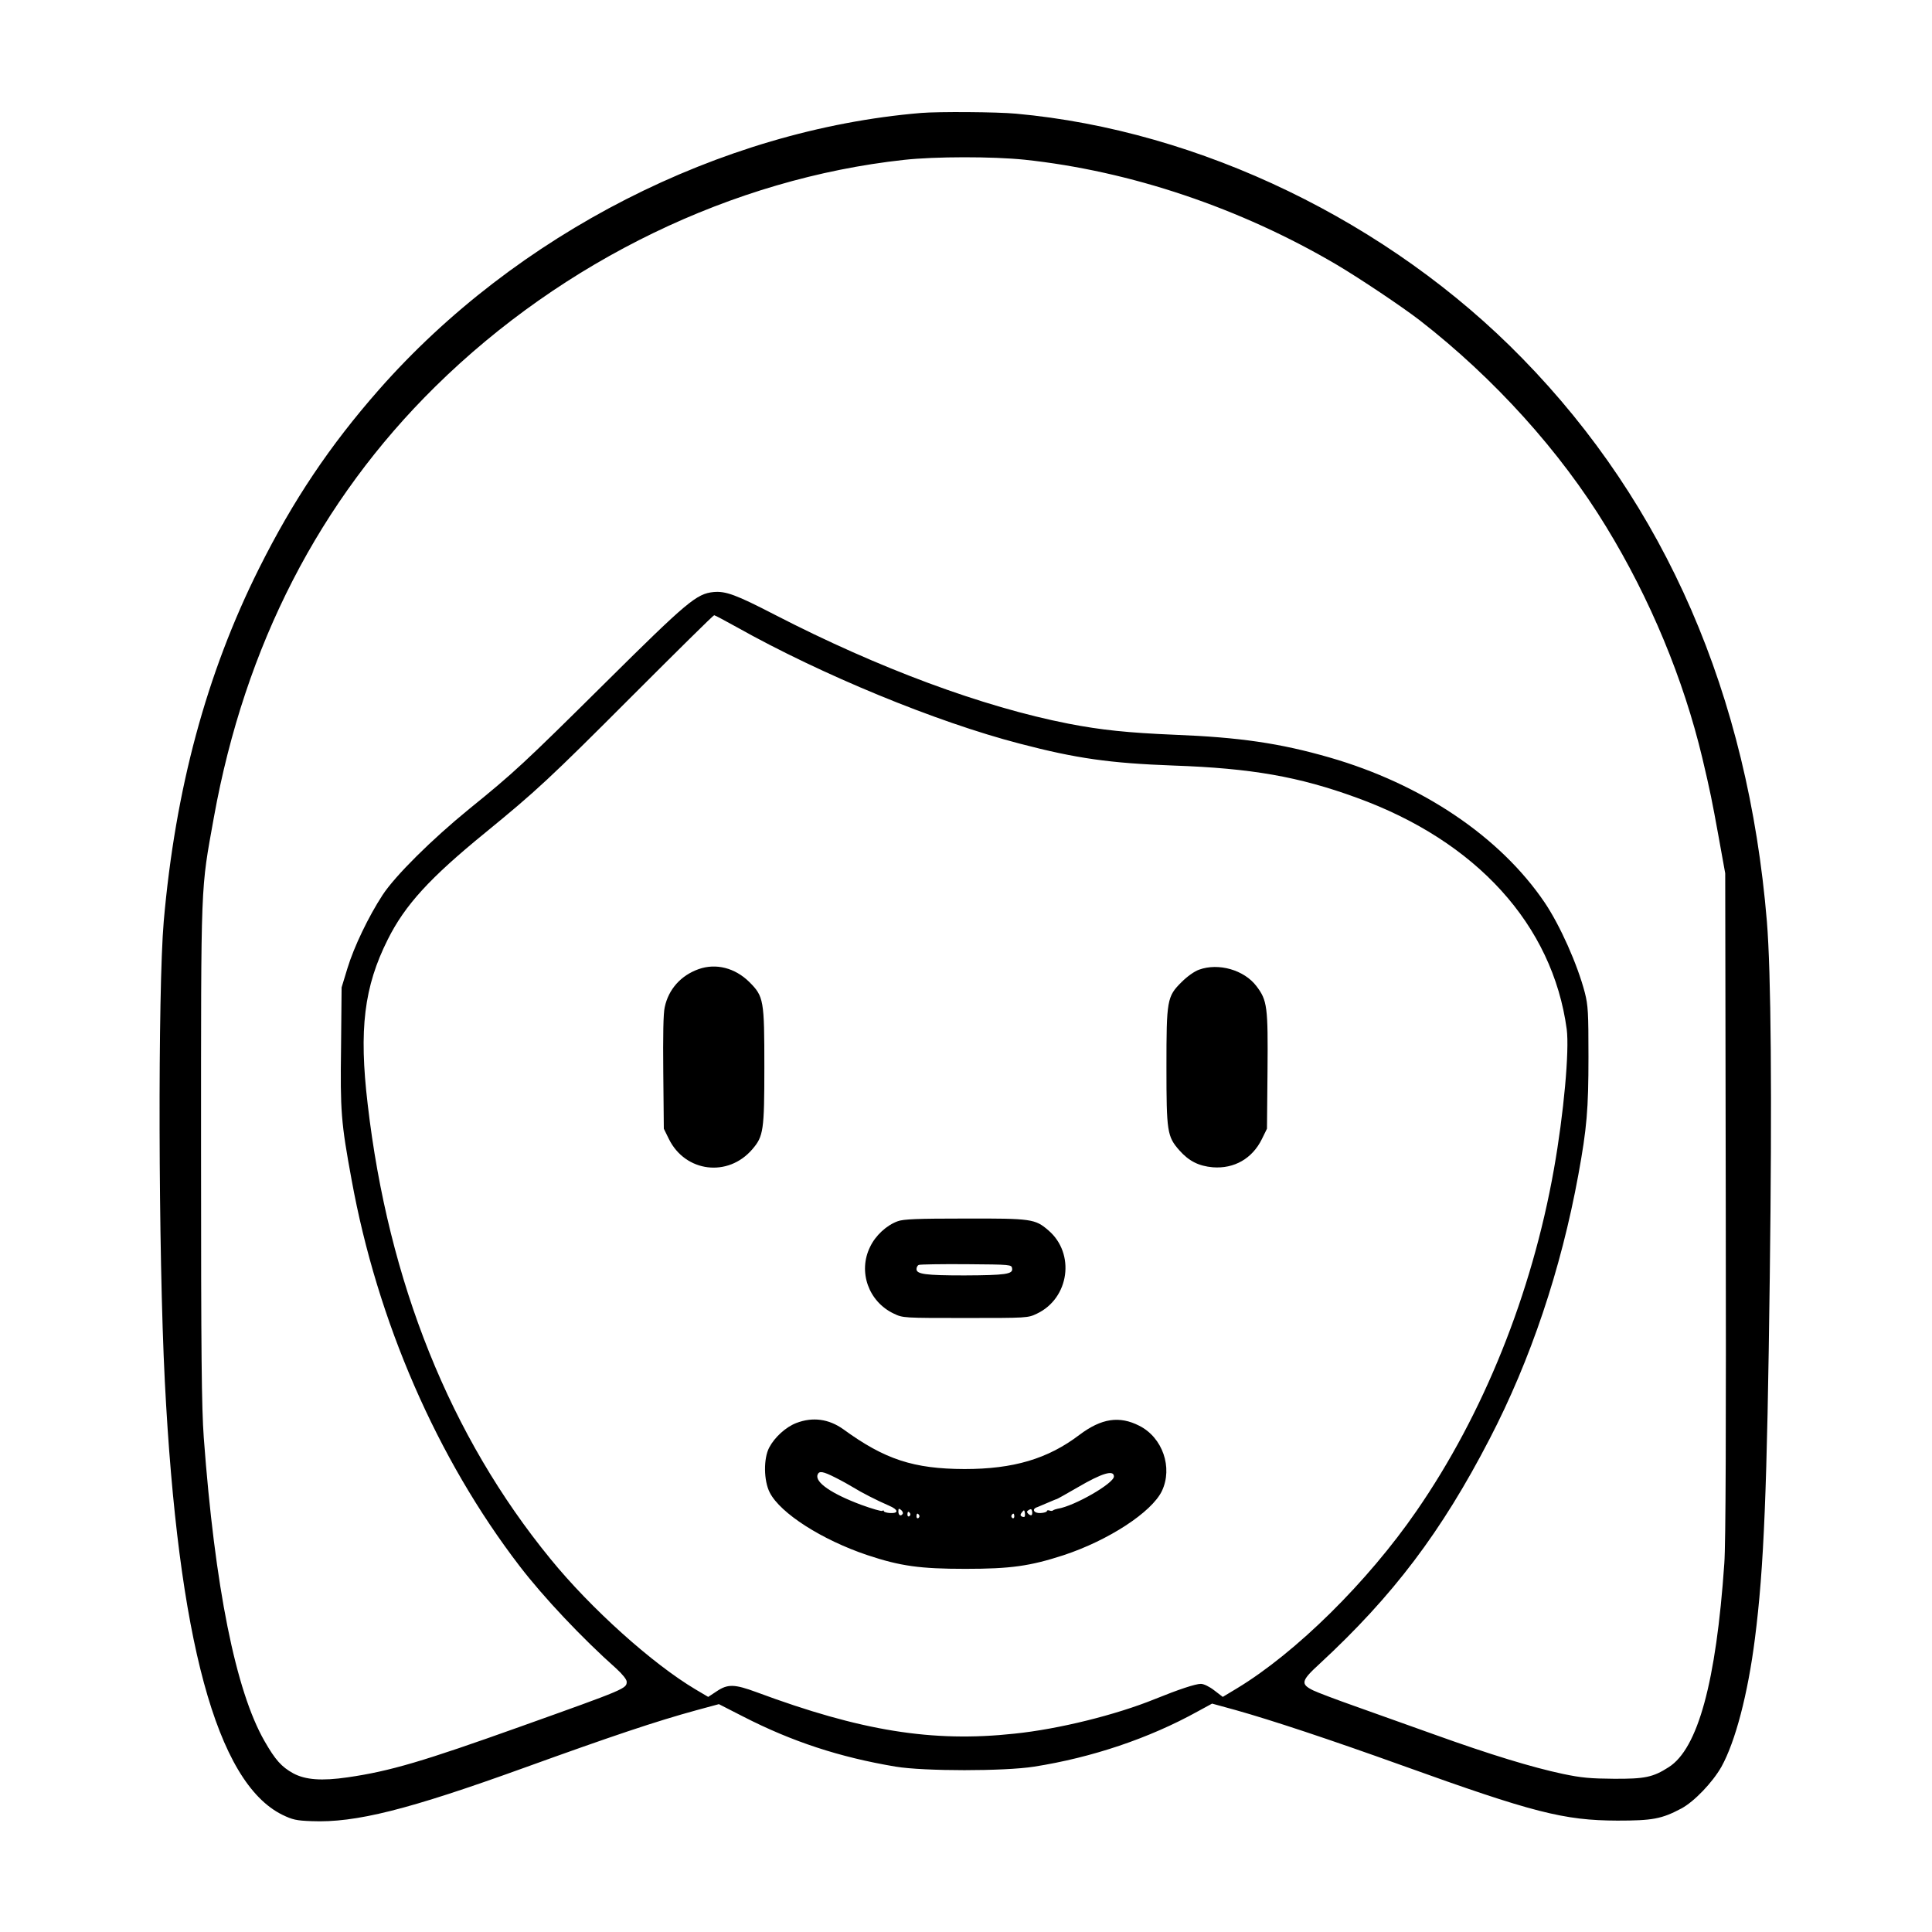<?xml version="1.0" standalone="no"?>
<!DOCTYPE svg PUBLIC "-//W3C//DTD SVG 20010904//EN"
 "http://www.w3.org/TR/2001/REC-SVG-20010904/DTD/svg10.dtd">
<svg version="1.0" xmlns="http://www.w3.org/2000/svg"
 width="2048pt" height="2048pt" viewBox="0 0 2048 2048"
 preserveAspectRatio="xMidYMid meet">
<g transform="translate(0,2048) scale(0.192,-0.192)"
fill="#000000" stroke="none">
<path d="M5085 10043 c-1109 -93 -2237 -669 -2993 -1528 -271 -308 -474 -611
-662 -987 -291 -582 -462 -1219 -526 -1948 -33 -386 -30 -1832 6 -2540 73
-1426 286 -2214 649 -2393 56 -27 77 -32 161 -35 243 -10 533 63 1175 295 479
173 725 256 952 318 l122 33 133 -68 c271 -139 533 -225 843 -277 157 -26 600
-26 765 0 318 50 634 156 903 305 l79 43 131 -36 c196 -55 519 -162 917 -305
725 -261 894 -304 1190 -305 193 0 244 9 353 67 71 38 172 144 221 230 77 139
146 401 185 708 50 391 67 817 82 1995 13 1011 7 1684 -16 1965 -104 1250
-559 2299 -1350 3108 -735 754 -1780 1259 -2795 1351 -105 10 -429 12 -525 4z
m571 -258 c584 -62 1192 -266 1726 -581 128 -76 361 -232 458 -307 410 -319
775 -723 1028 -1139 242 -396 427 -841 531 -1278 43 -182 53 -232 89 -430 l37
-205 3 -1825 c2 -1261 0 -1874 -8 -1985 -45 -654 -146 -1023 -307 -1125 -87
-56 -133 -65 -303 -64 -127 1 -178 5 -282 27 -169 36 -399 106 -708 217 -140
50 -338 121 -440 157 -102 36 -205 75 -230 87 -71 35 -67 53 37 148 404 374
671 726 937 1240 226 435 394 934 490 1458 47 257 56 362 56 652 0 244 -2 283
-20 354 -41 157 -137 372 -222 498 -246 363 -678 654 -1189 801 -271 78 -495
111 -853 125 -259 11 -405 26 -586 61 -475 93 -1047 305 -1623 602 -213 110
-270 131 -337 125 -94 -9 -146 -53 -595 -498 -455 -451 -507 -499 -755 -700
-206 -168 -408 -368 -478 -475 -77 -118 -158 -286 -194 -405 l-32 -105 -3
-327 c-5 -357 0 -419 58 -734 142 -782 472 -1540 928 -2134 131 -171 345 -398
534 -566 34 -31 57 -60 57 -72 0 -38 -4 -40 -584 -247 -540 -193 -722 -247
-956 -281 -144 -21 -234 -14 -301 22 -65 36 -99 74 -158 177 -160 278 -275
853 -336 1677 -12 168 -15 451 -15 1576 0 1527 -3 1436 71 1849 171 947 583
1748 1223 2378 707 696 1643 1148 2587 1251 172 19 489 19 665 1z m-1588
-2581 c467 -262 1099 -523 1562 -643 313 -82 498 -108 850 -121 429 -15 691
-61 1009 -177 663 -240 1083 -703 1161 -1279 15 -117 -16 -465 -71 -774 -122
-687 -389 -1351 -758 -1885 -270 -392 -666 -783 -992 -980 l-78 -47 -47 36
c-27 21 -58 36 -74 36 -30 0 -123 -31 -254 -84 -214 -87 -531 -166 -776 -191
-453 -49 -847 15 -1423 229 -122 45 -159 46 -220 5 l-47 -31 -71 42 c-237 141
-577 446 -800 720 -553 676 -895 1527 -1009 2510 -49 414 -20 649 111 910 95
190 231 339 539 590 281 230 352 295 810 754 245 245 448 446 453 446 4 0 60
-30 125 -66z M3857 5316 c-98 -35 -166 -111 -187 -210 -8 -33 -10 -157 -8
-361 l3 -310 28 -57 c91 -184 327 -213 461 -56 61 71 66 103 66 453 0 371 -3
390 -83 470 -79 78 -184 105 -280 71z M6620 5313 c-26 -9 -66 -38 -96 -68 -81
-80 -84 -99 -84 -470 0 -356 4 -383 71 -459 53 -60 107 -87 185 -94 118 -9
218 48 271 156 l28 57 3 318 c3 356 -1 390 -61 469 -68 90 -210 130 -317 91z
M4956 3924 c-61 -22 -122 -78 -152 -141 -68 -137 -9 -303 131 -369 50 -24 53
-24 395 -24 342 0 345 0 395 24 179 85 213 332 63 460 -73 63 -93 66 -462 65
-260 0 -339 -3 -370 -15z m632 -261 c5 -31 -37 -37 -263 -38 -216 0 -265 7
-265 35 0 10 6 21 13 23 6 3 125 5 262 4 249 -2 250 -2 253 -24z M4396 2810
c-57 -22 -119 -78 -149 -135 -32 -60 -31 -183 3 -249 58 -114 288 -261 538
-345 183 -61 292 -76 542 -76 249 0 356 15 541 75 249 82 488 238 544 355 61
129 4 295 -125 360 -110 56 -209 41 -330 -50 -175 -133 -365 -189 -635 -189
-281 1 -440 53 -668 219 -81 58 -170 70 -261 35z m216 -301 c34 -17 79 -42
100 -55 43 -27 131 -72 196 -100 52 -22 56 -43 7 -41 -19 1 -35 6 -35 10 0 5
-4 6 -9 2 -6 -3 -57 12 -115 33 -164 61 -258 125 -242 167 8 22 29 19 98 -16z
m1538 6 c0 -38 -219 -164 -310 -178 -10 -2 -22 -6 -26 -9 -3 -4 -12 -4 -20 -1
-8 3 -14 1 -14 -3 0 -5 -16 -10 -35 -11 -38 -2 -51 23 -17 33 9 4 36 15 59 25
24 10 44 19 47 19 2 0 54 29 116 65 135 79 200 98 200 60z m-1166 -206 c-10
-16 -24 -9 -24 12 0 18 2 19 15 9 8 -7 12 -16 9 -21z m712 -7 c-4 -3 -12 0
-19 7 -9 9 -9 14 3 21 11 7 16 5 18 -6 2 -9 1 -18 -2 -22z m-39 -9 c-3 -3 -11
-2 -17 2 -8 5 -7 11 2 22 12 15 13 14 16 -1 2 -10 1 -20 -1 -23z m-632 18 c3
-5 1 -12 -5 -16 -5 -3 -10 1 -10 9 0 18 6 21 15 7z m50 -10 c3 -5 1 -12 -5
-16 -5 -3 -10 1 -10 9 0 18 6 21 15 7z m525 -7 c0 -8 -5 -12 -10 -9 -6 4 -8
11 -5 16 9 14 15 11 15 -7z"/>
</g>
</svg>
